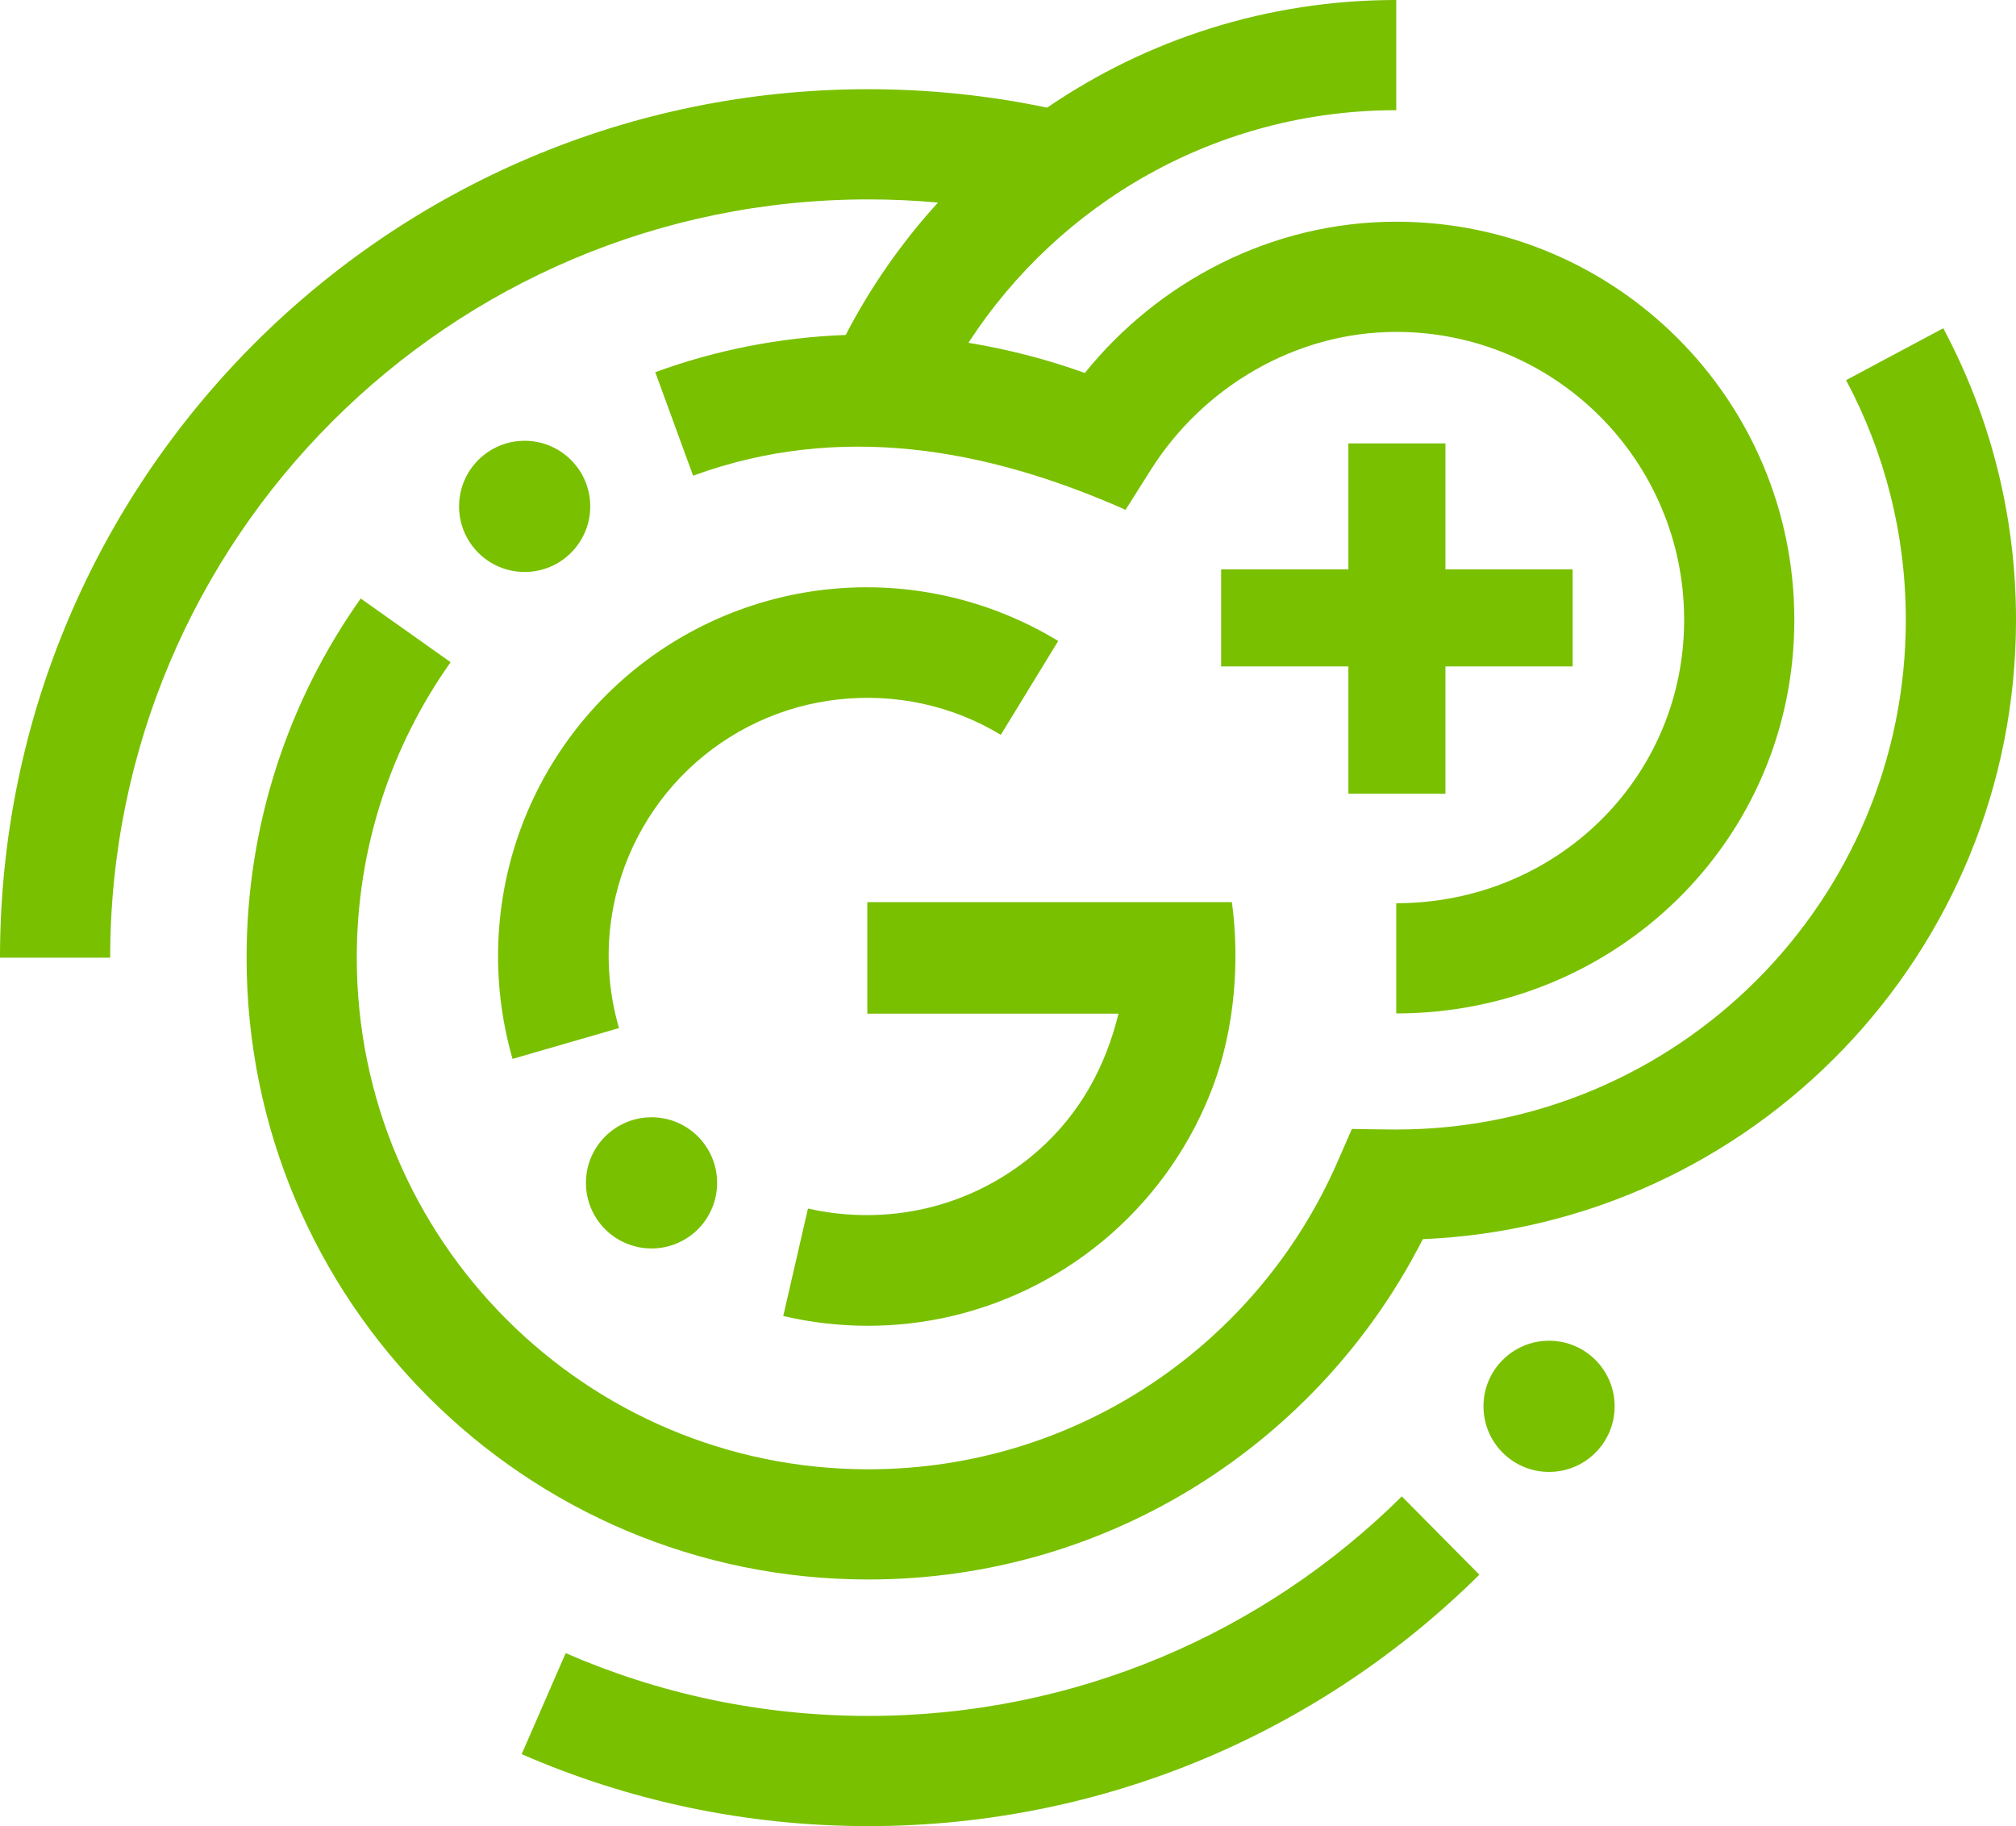 <svg width="1537" height="1392" viewBox="0 0 1537 1392" fill="none" xmlns="http://www.w3.org/2000/svg">
<path d="M1127.86 1200.34C1008.29 1318.78 843.653 1392 662 1392C568.134 1392 478.726 1372.44 397.719 1337.13L431.281 1260.13C501.901 1290.91 579.899 1308 662 1308C820.628 1308 964.262 1244.15 1068.75 1140.66L1127.86 1200.34Z" fill="#79C000"/>
<path d="M1481.54 250.215C1516.95 316.511 1537 392.226 1537 472.499C1537 726.668 1336.31 933.961 1084.75 944.57C1006.5 1098.46 846.616 1204 662 1204C400.217 1204 188 991.782 188 729.999C188 628.074 220.218 533.549 275.022 456.215L343.558 504.783C298.484 568.387 272 646.038 272 729.999C272 945.39 446.609 1120 662 1120C821.688 1120 959.051 1024.02 1019.37 886.428L1030.7 860.56C1041.96 860.739 1053.23 860.999 1064.5 860.999C1279.06 860.999 1453 687.062 1453 472.499C1453 406.363 1436.51 344.202 1407.45 289.783L1481.54 250.215Z" fill="#79C000"/>
<path d="M1181 1022C1208.61 1022 1231 1044.38 1231 1072C1231 1099.62 1208.61 1122 1181 1122C1153.39 1122 1131 1099.62 1131 1072C1131 1044.38 1153.39 1022 1181 1022Z" fill="#79C000"/>
<path d="M939.201 687.668C945.386 733.421 941.135 784.256 925.017 827.502C908.839 870.905 882.201 909.646 847.466 940.289C812.73 970.932 770.97 992.531 725.888 1003.17C683.355 1013.21 639.26 1012.96 597.148 1003.17L615.997 921.232C645.63 927.977 676.96 927.942 706.49 920.974C738.047 913.527 767.28 898.407 791.595 876.957C823.261 849.022 842.9 813.148 852.727 772.668H661.232V687.668H939.201Z" fill="#79C000"/>
<path d="M496.73 851.668C524.344 851.668 546.73 874.052 546.73 901.663C546.73 929.284 524.344 951.668 496.73 951.668C469.117 951.668 446.73 929.284 446.73 901.663C446.73 874.052 469.117 851.668 496.73 851.668Z" fill="#79C000"/>
<path d="M630.261 449.325C691.822 442.611 753.877 456.42 806.781 488.606L763 560.168C725.967 537.637 682.493 528.428 639.4 533.128C596.308 537.828 555.974 556.632 524.669 586.616C493.364 616.601 472.84 656.086 466.288 698.937C461.962 727.23 463.912 756.244 471.927 783.668L390.754 807.168C379.503 768.103 376.755 726.753 382.957 686.194C392.317 624.98 421.637 568.571 466.358 525.736C511.08 482.901 568.7 456.04 630.261 449.325Z" fill="#79C000"/>
<path d="M1064.5 84C927.867 84 807.641 154.536 738.359 261.297C769.017 266.317 798.944 274.178 827.08 284.304C882.657 215.367 968.612 169 1064.5 169C1232.12 169 1368 304.882 1368 472.5C1368 640.854 1231.37 772.5 1064.5 772.5V688.5C1186.47 688.5 1284 592.991 1284 472.5C1284 351.274 1185.72 253 1064.5 253C986.917 253 916.766 295.803 877.503 357.937L858.121 388.608C751.746 341.39 640.017 321.818 528.418 362.614L499.578 283.721C545.16 267.058 593.978 257.196 644.766 255.327C663.798 218.614 687.512 184.71 715.116 154.406C697.631 152.815 679.915 152 662 152C342.779 152 84 410.779 84 730H0C0 364.388 296.388 68 662 68C708.692 68 754.295 72.841 798.321 82.06C874.109 30.289 965.755 0 1064.5 0V84Z" fill="#79C000"/>
<path d="M1102 434H1199V508H1102V605H1028V508H931V434H1028V338H1102V434Z" fill="#79C000"/>
<path d="M400 336C427.613 336 450 358.384 450 385.995C450 413.616 427.613 436 400 436C372.387 436 350 413.616 350 385.995C350 358.384 372.387 336 400 336Z" fill="#79C000"/>
</svg>
